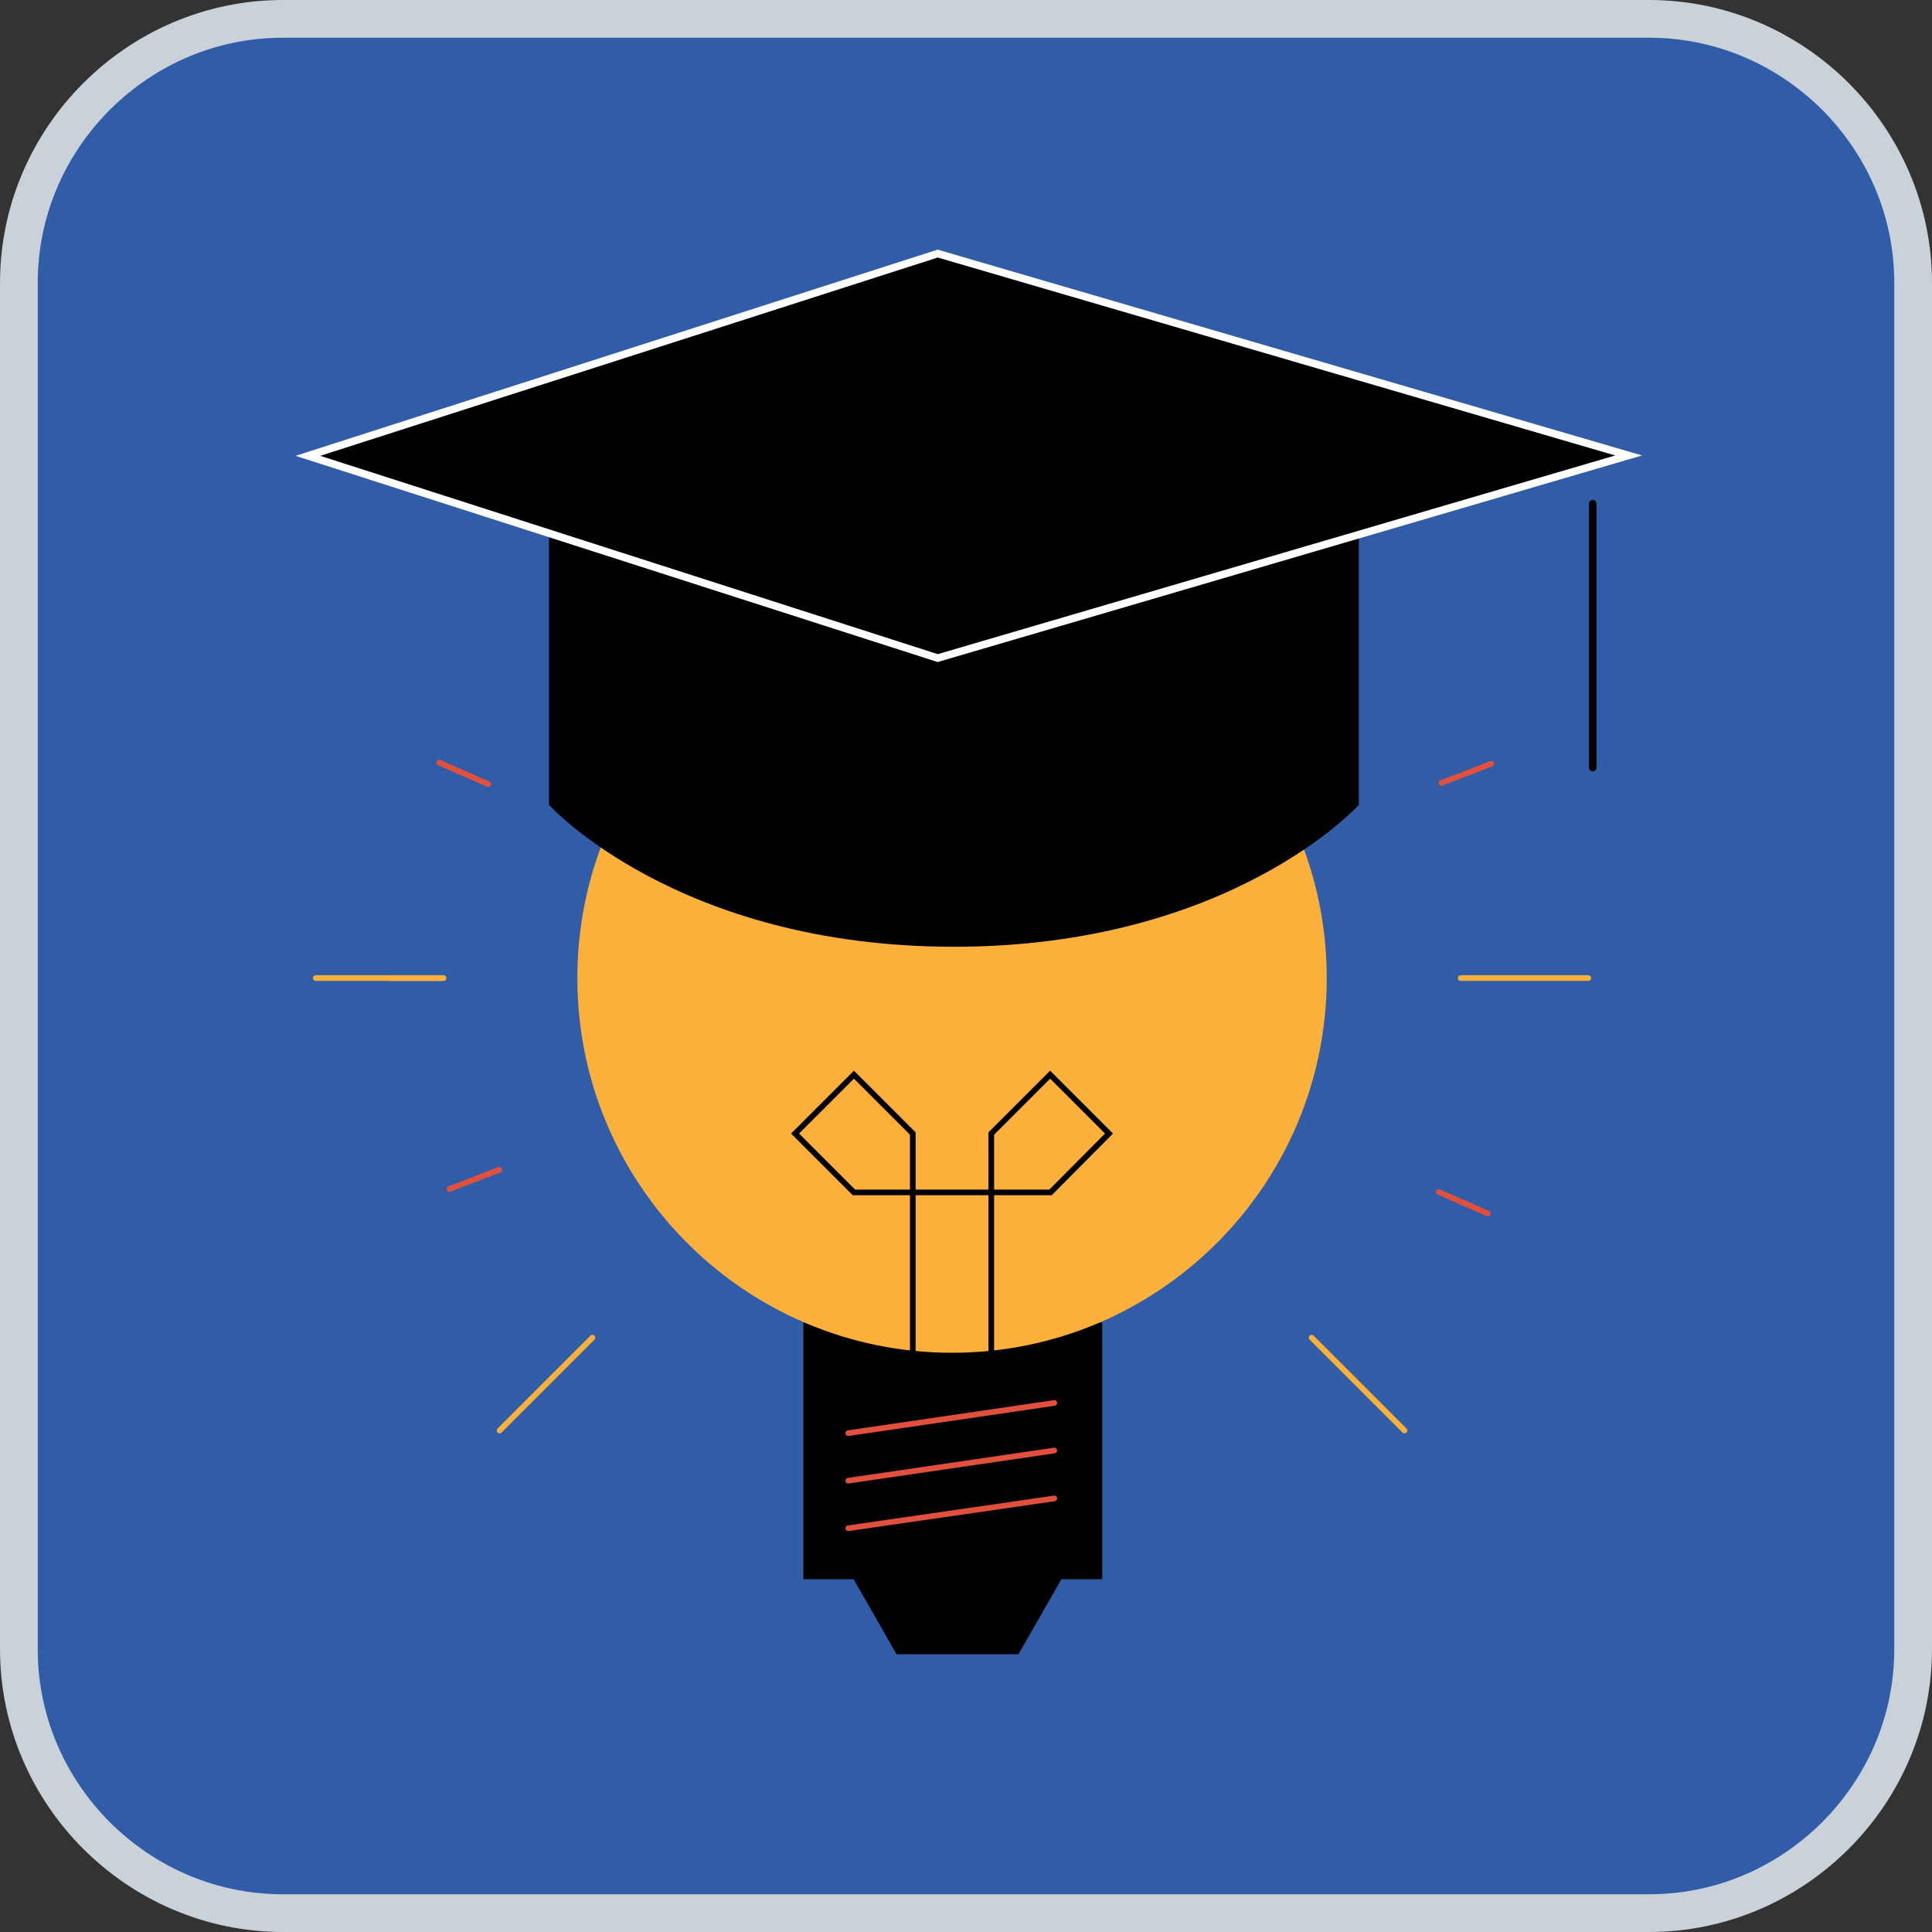 <?xml version="1.0" encoding="utf-8"?>
<!-- Generator: Adobe Illustrator 27.0.1, SVG Export Plug-In . SVG Version: 6.00 Build 0)  -->
<svg version="1.1" id="Capa_1" xmlns="http://www.w3.org/2000/svg" xmlns:xlink="http://www.w3.org/1999/xlink" x="0px" y="0px"
	 viewBox="0 0 512 512" style="enable-background:new 0 0 512 512;" xml:space="preserve">
<rect x="0" y="0" width="512" height="512" fill="#333333" stroke="none"/>
<style type="text/css">
	.st0{fill:#315CA8;}
	.st1{fill:#C9D1D9;}
	.st2{fill:#FBB03B;}
	.st3{fill:none;stroke:#FBB03B;stroke-width:1.5;stroke-linecap:round;}
	.st4{fill:none;stroke:#E1503C;stroke-width:1.5;stroke-linecap:round;}
	.st5{fill:none;stroke:#000000;stroke-width:1.5;stroke-linecap:round;}
	.st6{fill:none;stroke:#000000;stroke-width:2;stroke-linecap:round;stroke-linejoin:round;}
	.st7{stroke:#FFFFFF;stroke-width:2;stroke-miterlimit:10;}
</style>
<g>
	<g>
		<path class="st0" d="M75,507c-38.6,0-70-31.4-70-70V75C5,36.4,36.4,5,75,5h362c38.6,0,70,31.4,70,70v362c0,38.6-31.4,70-70,70H75z
			"/>
		<path class="st1" d="M437,10c17.3,0,33.5,6.8,45.9,19.1C495.2,41.5,502,57.7,502,75v362c0,17.3-6.8,33.5-19.1,45.9
			C470.5,495.2,454.3,502,437,502H75c-17.3,0-33.5-6.8-45.9-19.1C16.8,470.5,10,454.3,10,437V75c0-17.3,6.8-33.5,19.1-45.9
			C41.5,16.8,57.7,10,75,10H437 M437,0H75C33.8,0,0,33.8,0,75v362c0,41.2,33.8,75,75,75h362c41.2,0,75-33.8,75-75V75
			C512,33.8,478.2,0,437,0L437,0z"/>
	</g>
</g>
<polyline points="292.1,350.5 292.1,418.5 212.9,418.5 212.9,350.5 "/>
<polygon points="269.9,438.4 237.6,438.4 225.7,417.6 281.8,417.6 "/>
<path class="st2" d="M252.3,358.5c54.8,0,99.3-44.5,99.3-99.3s-44.5-99.3-99.3-99.3S153,204.3,153,259.2l0,0
	C153,314,197.5,358.5,252.3,358.5z"/>
<path class="st3" d="M252.3,139.3v14.2"/>
<path class="st3" d="M103.3,259.2h14.2"/>
<path class="st4" d="M119.1,315.1l13.2-5.1"/>
<path class="st3" d="M372.2,379.1l-24.6-24.6"/>
<path class="st3" d="M420.9,259.2h-33.8"/>
<path class="st3" d="M83.7,259.2h33.8"/>
<path class="st4" d="M394.3,321.6l-13-5.7"/>
<path class="st3" d="M132.4,379.1l24.6-24.6"/>
<path class="st5" d="M262.7,371v-70.6l15.6-15.6l15.6,15.6L278.4,316h-52.1l-15.6-15.6l15.6-15.6l15.6,15.6V371"/>
<path d="M360.1,138.2v75.1c0,0-33.9,37.6-107.3,37.6s-107.3-37.6-107.3-37.6v-75.1"/>
<path class="st6" d="M422.1,203.4v-69.9"/>
<path class="st7" d="M248.5,67.2L81.6,120.8l166.9,53.6l183.1-53.7L248.5,67.2z"/>
<path class="st4" d="M116.4,202.1l13,5.7"/>
<path class="st4" d="M395.2,202.4l-13.2,5.1"/>
<line class="st4" x1="279.4" y1="371.8" x2="224.8" y2="379.8"/>
<line class="st4" x1="279.4" y1="384.4" x2="224.8" y2="392.4"/>
<line class="st4" x1="279.4" y1="397.1" x2="224.8" y2="405"/>
</svg>
